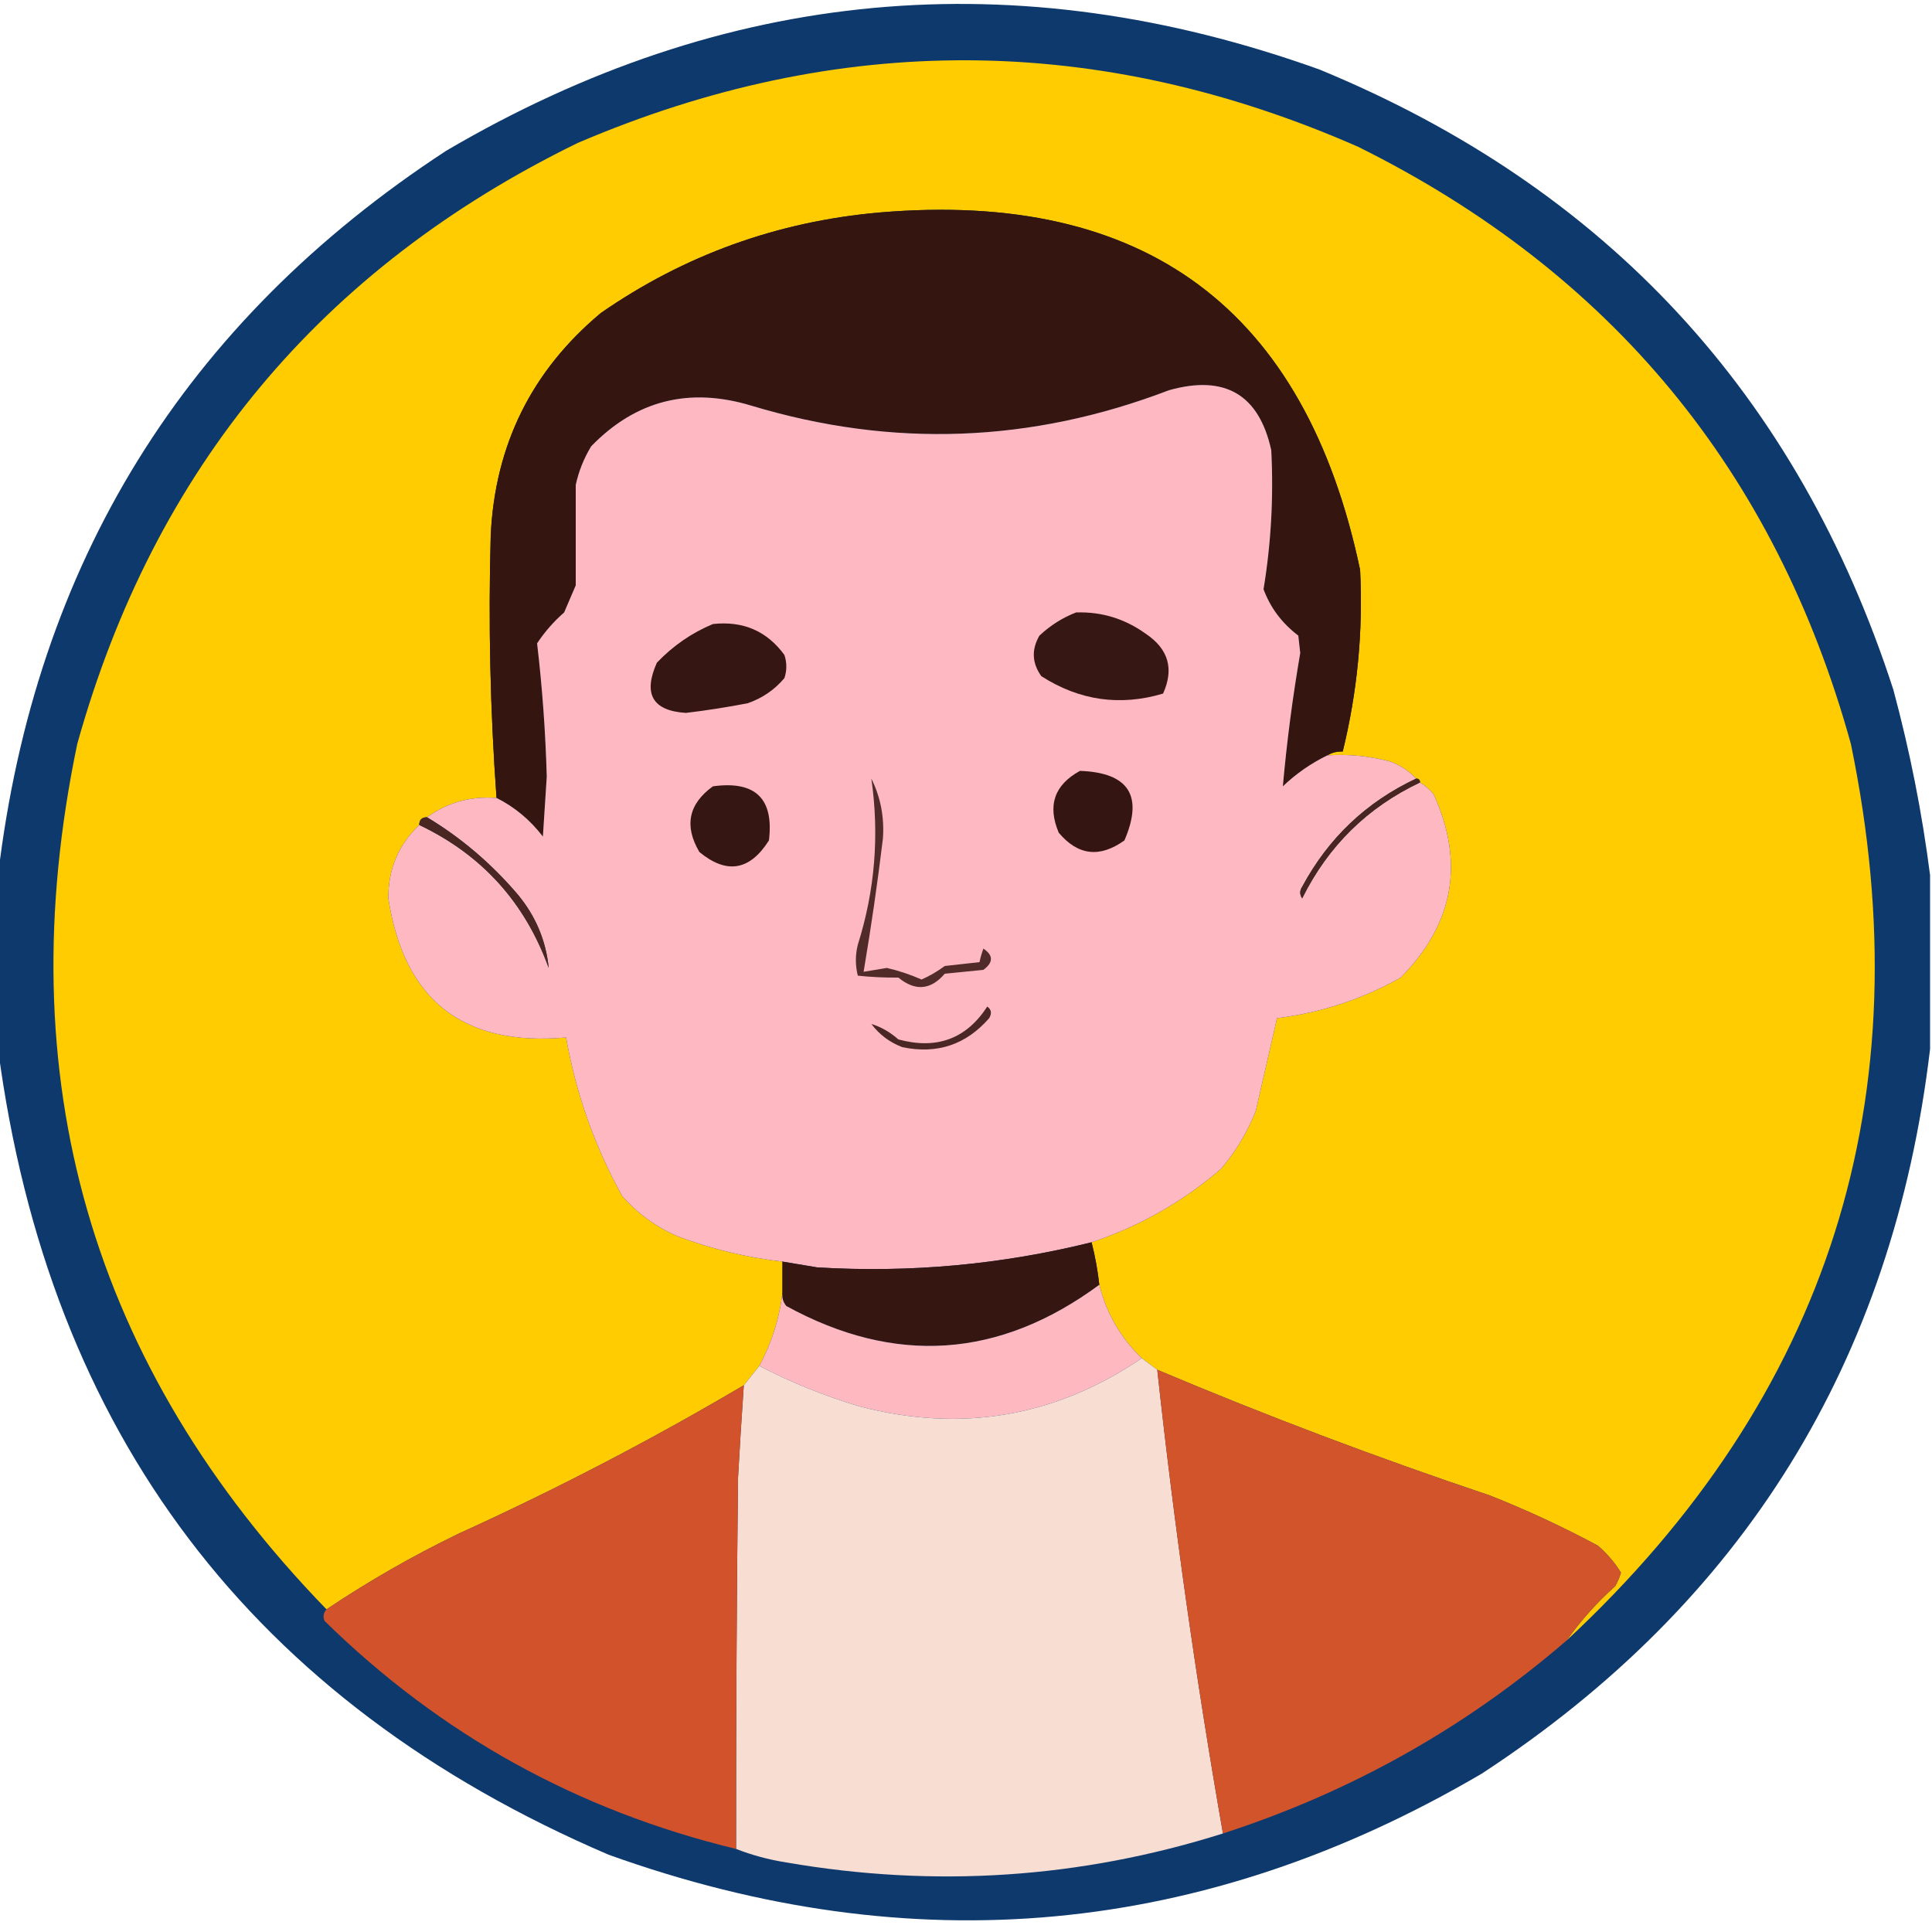 <?xml version="1.0" encoding="UTF-8"?>
<!DOCTYPE svg PUBLIC "-//W3C//DTD SVG 1.1//EN" "http://www.w3.org/Graphics/SVG/1.1/DTD/svg11.dtd">
<svg xmlns="http://www.w3.org/2000/svg" version="1.1" width="500px" height="500px" style="shape-rendering:geometricPrecision; text-rendering:geometricPrecision; image-rendering:optimizeQuality; fill-rule:evenodd; clip-rule:evenodd" xmlns:xlink="http://www.w3.org/1999/xlink">
<g><path style="opacity:0.956" fill="#033067" d="M 499.5,226.5 C 499.5,241.5 499.5,256.5 499.5,271.5C 489.907,352.223 451.24,414.723 383.5,459C 311.522,501.255 236.189,508.255 157.5,480C 65.324,440.498 12.657,370.998 -0.5,271.5C -0.5,256.5 -0.5,241.5 -0.5,226.5C 9.092,145.779 47.759,83.279 115.5,39C 187.475,-3.255 262.808,-10.255 341.5,18C 415.725,48.612 465.225,102.112 490,178.5C 494.285,194.424 497.452,210.424 499.5,226.5 Z"/></g>
<g><path style="opacity:1" fill="#fecc01" d="M 405.5,424.5 C 409.066,419.427 413.232,414.76 418,410.5C 418.638,409.391 419.138,408.225 419.5,407C 417.888,404.384 415.888,402.05 413.5,400C 404.407,395.12 395.073,390.786 385.5,387C 356.377,377.239 327.71,366.405 299.5,354.5C 298.205,353.512 296.872,352.512 295.5,351.5C 290.054,346.284 286.387,339.951 284.5,332.5C 284.089,328.779 283.422,325.112 282.5,321.5C 294.888,317.387 306.055,311.054 316,302.5C 319.827,298.004 322.827,293.004 325,287.5C 326.836,279.49 328.669,271.49 330.5,263.5C 341.895,262.09 352.562,258.59 362.5,253C 376.273,239.085 379.106,223.252 371,205.5C 369.961,204.29 368.794,203.29 367.5,202.5C 367.5,201.833 367.167,201.5 366.5,201.5C 364.59,199.438 362.257,197.938 359.5,197C 353.999,195.615 348.666,195.115 343.5,195.5C 344.708,194.766 346.041,194.433 347.5,194.5C 351.292,179.044 352.792,163.378 352,147.5C 337.782,79.948 296.282,49.115 227.5,55C 201.129,57.344 177.129,66.01 155.5,81C 137.613,95.941 128.113,115.108 127,138.5C 126.36,161.192 126.86,183.859 128.5,206.5C 121.793,206.007 115.793,207.674 110.5,211.5C 109.167,211.5 108.5,212.167 108.5,213.5C 103.133,218.575 100.467,224.908 100.5,232.5C 104.549,258.863 119.882,270.863 146.5,268.5C 149.054,282.995 153.887,296.662 161,309.5C 165.037,314.102 169.871,317.602 175.5,320C 184.248,323.271 193.248,325.437 202.5,326.5C 202.5,329.167 202.5,331.833 202.5,334.5C 201.742,341.112 199.742,347.445 196.5,353.5C 195.197,355.142 193.864,356.809 192.5,358.5C 168.615,372.611 143.949,385.444 118.5,397C 106.65,402.753 95.317,409.253 84.5,416.5C 23.468,353.537 1.968,278.87 20,192.5C 39.901,121.267 83.068,69.434 149.5,37C 216.942,8.136 284.275,8.469 351.5,38C 416.99,70.494 459.49,121.994 479,192.5C 497.923,283.887 473.423,361.22 405.5,424.5 Z"/></g>
<g><path style="opacity:1" fill="#34150f" d="M 343.5,195.5 C 339.271,197.557 335.437,200.223 332,203.5C 333.02,192.019 334.52,180.519 336.5,169C 336.333,167.5 336.167,166 336,164.5C 331.778,161.297 328.778,157.297 327,152.5C 328.959,140.623 329.626,128.623 329,116.5C 325.82,102.077 316.986,96.911 302.5,101C 266.891,114.635 230.891,115.968 194.5,105C 178.375,100.101 164.542,103.601 153,115.5C 151.107,118.618 149.774,121.951 149,125.5C 149,134.167 149,142.833 149,151.5C 148,153.833 147,156.167 146,158.5C 143.294,160.871 140.961,163.537 139,166.5C 140.346,177.924 141.18,189.424 141.5,201C 141.167,206.167 140.833,211.333 140.5,216.5C 137.207,212.205 133.207,208.872 128.5,206.5C 126.86,183.859 126.36,161.192 127,138.5C 128.113,115.108 137.613,95.941 155.5,81C 177.129,66.01 201.129,57.344 227.5,55C 296.282,49.115 337.782,79.948 352,147.5C 352.792,163.378 351.292,179.044 347.5,194.5C 346.041,194.433 344.708,194.766 343.5,195.5 Z"/></g>
<g><path style="opacity:1" fill="#feb8c1" d="M 343.5,195.5 C 348.666,195.115 353.999,195.615 359.5,197C 362.257,197.938 364.59,199.438 366.5,201.5C 353.624,207.541 343.791,216.874 337,229.5C 336.333,230.5 336.333,231.5 337,232.5C 343.716,218.95 353.883,208.95 367.5,202.5C 368.794,203.29 369.961,204.29 371,205.5C 379.106,223.252 376.273,239.085 362.5,253C 352.562,258.59 341.895,262.09 330.5,263.5C 328.669,271.49 326.836,279.49 325,287.5C 322.827,293.004 319.827,298.004 316,302.5C 306.055,311.054 294.888,317.387 282.5,321.5C 259.172,327.285 235.506,329.451 211.5,328C 208.487,327.498 205.487,326.998 202.5,326.5C 193.248,325.437 184.248,323.271 175.5,320C 169.871,317.602 165.037,314.102 161,309.5C 153.887,296.662 149.054,282.995 146.5,268.5C 119.882,270.863 104.549,258.863 100.5,232.5C 100.467,224.908 103.133,218.575 108.5,213.5C 124.693,221.197 135.86,233.531 142,250.5C 141.3,243.423 138.633,237.089 134,231.5C 127.15,223.468 119.317,216.801 110.5,211.5C 115.793,207.674 121.793,206.007 128.5,206.5C 133.207,208.872 137.207,212.205 140.5,216.5C 140.833,211.333 141.167,206.167 141.5,201C 141.18,189.424 140.346,177.924 139,166.5C 140.961,163.537 143.294,160.871 146,158.5C 147,156.167 148,153.833 149,151.5C 149,142.833 149,134.167 149,125.5C 149.774,121.951 151.107,118.618 153,115.5C 164.542,103.601 178.375,100.101 194.5,105C 230.891,115.968 266.891,114.635 302.5,101C 316.986,96.911 325.82,102.077 329,116.5C 329.626,128.623 328.959,140.623 327,152.5C 328.778,157.297 331.778,161.297 336,164.5C 336.167,166 336.333,167.5 336.5,169C 334.52,180.519 333.02,192.019 332,203.5C 335.437,200.223 339.271,197.557 343.5,195.5 Z"/></g>
<g><path style="opacity:1" fill="#361713" d="M 278.5,158.5 C 285.082,158.284 291.082,160.117 296.5,164C 302.391,167.936 303.891,173.103 301,179.5C 289.869,182.81 279.369,181.31 269.5,175C 267.077,171.621 266.91,168.121 269,164.5C 271.843,161.837 275.009,159.837 278.5,158.5 Z"/></g>
<g><path style="opacity:1" fill="#361612" d="M 184.5,161.5 C 192.317,160.646 198.483,163.312 203,169.5C 203.667,171.5 203.667,173.5 203,175.5C 200.441,178.531 197.274,180.698 193.5,182C 188.194,183.028 182.861,183.861 177.5,184.5C 168.881,183.944 166.381,179.611 170,171.5C 174.208,167.103 179.042,163.769 184.5,161.5 Z"/></g>
<g><path style="opacity:1" fill="#351511" d="M 279.5,199.5 C 292.138,199.961 295.971,205.961 291,217.5C 284.618,222.077 278.951,221.41 274,215.5C 271.024,208.462 272.857,203.129 279.5,199.5 Z"/></g>
<g><path style="opacity:1" fill="#361612" d="M 184.5,203.5 C 195.49,201.992 200.324,206.658 199,217.5C 194.057,225.324 188.057,226.324 181,220.5C 177.015,213.738 178.182,208.071 184.5,203.5 Z"/></g>
<g><path style="opacity:1" fill="#482521" d="M 366.5,201.5 C 367.167,201.5 367.5,201.833 367.5,202.5C 353.883,208.95 343.716,218.95 337,232.5C 336.333,231.5 336.333,230.5 337,229.5C 343.791,216.874 353.624,207.541 366.5,201.5 Z"/></g>
<g><path style="opacity:1" fill="#4a2623" d="M 110.5,211.5 C 119.317,216.801 127.15,223.468 134,231.5C 138.633,237.089 141.3,243.423 142,250.5C 135.86,233.531 124.693,221.197 108.5,213.5C 108.5,212.167 109.167,211.5 110.5,211.5 Z"/></g>
<g><path style="opacity:1" fill="#502b28" d="M 225.5,201.5 C 227.885,206.271 228.885,211.437 228.5,217C 227.104,228.54 225.438,240.04 223.5,251.5C 225.488,251.173 227.488,250.84 229.5,250.5C 232.589,251.21 235.589,252.21 238.5,253.5C 240.606,252.57 242.606,251.404 244.5,250C 247.5,249.667 250.5,249.333 253.5,249C 253.727,247.865 254.06,246.698 254.5,245.5C 257.105,247.236 257.105,249.069 254.5,251C 251.167,251.333 247.833,251.667 244.5,252C 240.86,256.24 236.86,256.573 232.5,253C 228.907,253.033 225.407,252.867 222,252.5C 221.333,249.833 221.333,247.167 222,244.5C 226.44,230.44 227.606,216.107 225.5,201.5 Z"/></g>
<g><path style="opacity:1" fill="#4b2724" d="M 255.5,260.5 C 256.573,261.251 256.74,262.251 256,263.5C 250.003,270.388 242.503,272.888 233.5,271C 230.268,269.77 227.601,267.77 225.5,265C 227.976,265.747 230.309,267.081 232.5,269C 242.412,271.693 250.079,268.859 255.5,260.5 Z"/></g>
<g><path style="opacity:1" fill="#351611" d="M 282.5,321.5 C 283.422,325.112 284.089,328.779 284.5,332.5C 258.636,351.569 231.636,353.402 203.5,338C 202.663,336.989 202.33,335.822 202.5,334.5C 202.5,331.833 202.5,329.167 202.5,326.5C 205.487,326.998 208.487,327.498 211.5,328C 235.506,329.451 259.172,327.285 282.5,321.5 Z"/></g>
<g><path style="opacity:1" fill="#fdb8c0" d="M 284.5,332.5 C 286.387,339.951 290.054,346.284 295.5,351.5C 273.199,366.666 248.865,370.833 222.5,364C 213.405,361.276 204.738,357.776 196.5,353.5C 199.742,347.445 201.742,341.112 202.5,334.5C 202.33,335.822 202.663,336.989 203.5,338C 231.636,353.402 258.636,351.569 284.5,332.5 Z"/></g>
<g><path style="opacity:1" fill="#f8ddd2" d="M 295.5,351.5 C 296.872,352.512 298.205,353.512 299.5,354.5C 303.877,394.806 309.544,434.806 316.5,474.5C 279.597,486.14 241.93,488.64 203.5,482C 198.923,481.275 194.59,480.108 190.5,478.5C 190.472,446.676 190.639,414.676 191,382.5C 191.442,374.49 191.942,366.49 192.5,358.5C 193.864,356.809 195.197,355.142 196.5,353.5C 204.738,357.776 213.405,361.276 222.5,364C 248.865,370.833 273.199,366.666 295.5,351.5 Z"/></g>
<g><path style="opacity:1" fill="#d2542b" d="M 299.5,354.5 C 327.71,366.405 356.377,377.239 385.5,387C 395.073,390.786 404.407,395.12 413.5,400C 415.888,402.05 417.888,404.384 419.5,407C 419.138,408.225 418.638,409.391 418,410.5C 413.232,414.76 409.066,419.427 405.5,424.5C 379.326,447.095 349.659,463.761 316.5,474.5C 309.544,434.806 303.877,394.806 299.5,354.5 Z"/></g>
<g><path style="opacity:1" fill="#d2532b" d="M 192.5,358.5 C 191.942,366.49 191.442,374.49 191,382.5C 190.639,414.676 190.472,446.676 190.5,478.5C 149.479,468.578 113.979,448.911 84,419.5C 83.53,418.423 83.697,417.423 84.5,416.5C 95.317,409.253 106.65,402.753 118.5,397C 143.949,385.444 168.615,372.611 192.5,358.5 Z"/></g>
</svg>
